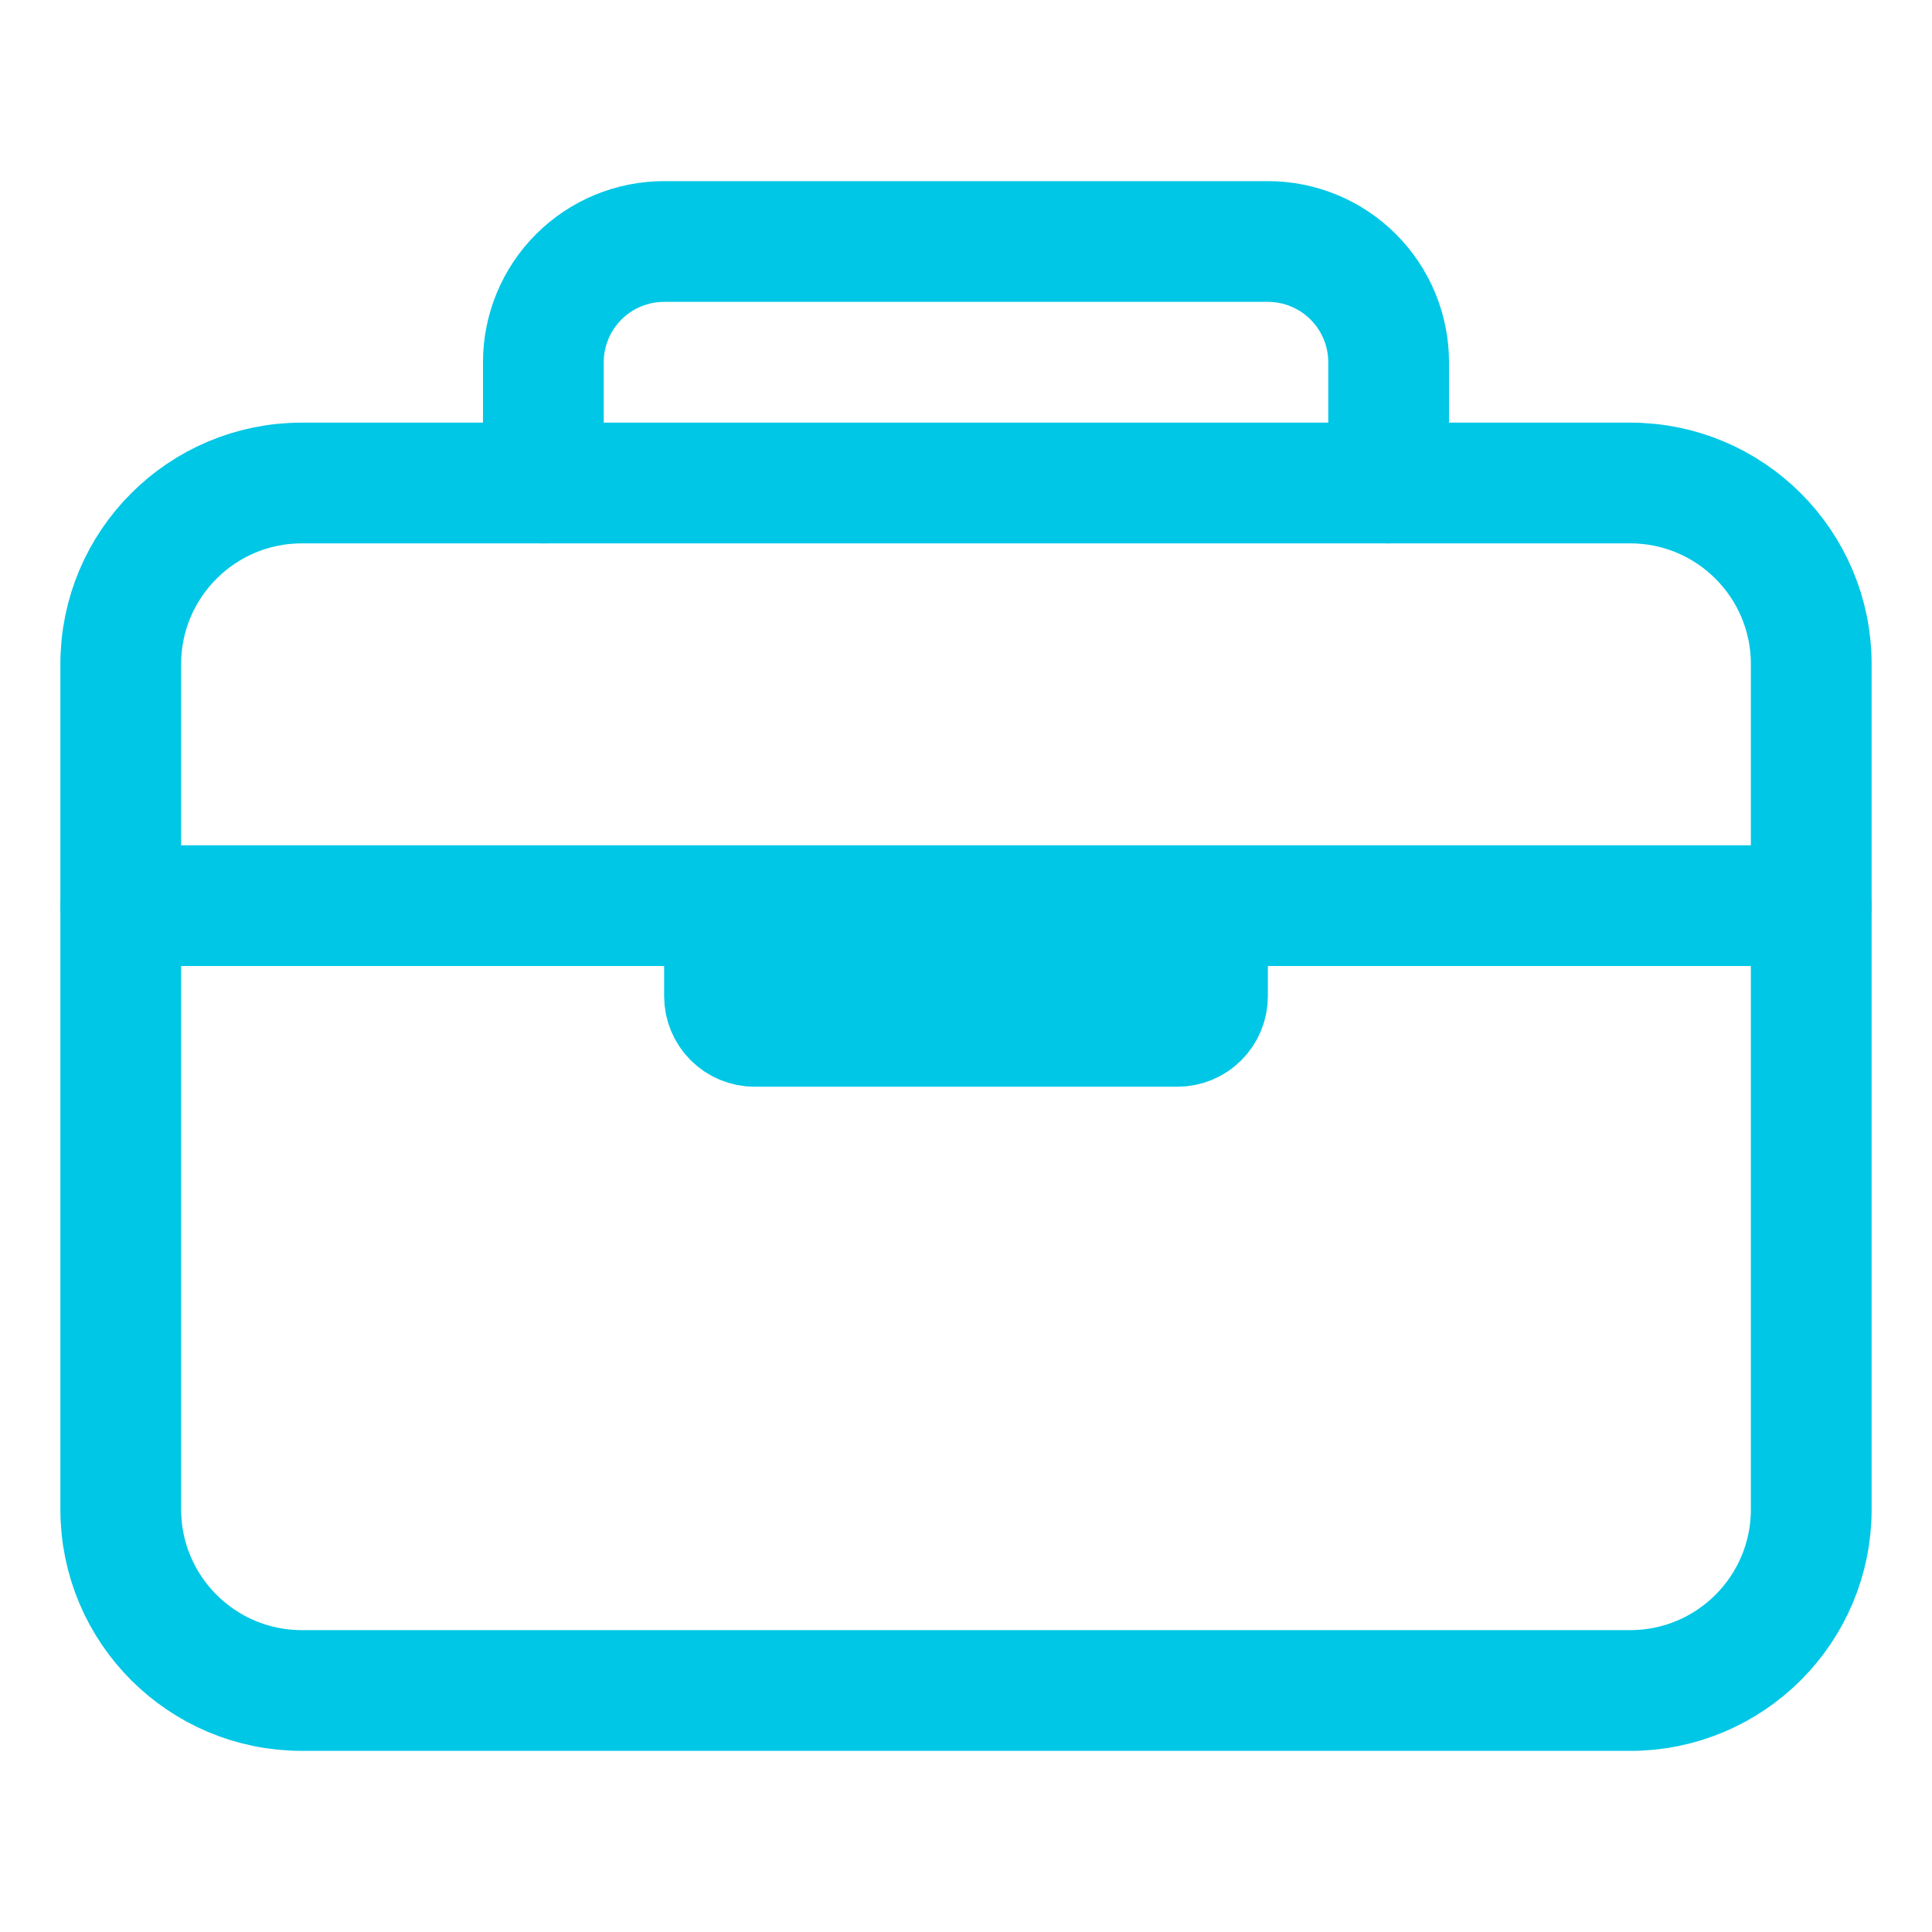 <svg width="50" height="50" viewBox="0 0 50 50" fill="none" xmlns="http://www.w3.org/2000/svg">
<path d="M42.188 12.5H7.812C5.224 12.5 3.125 14.599 3.125 17.188V39.062C3.125 41.651 5.224 43.75 7.812 43.75H42.188C44.776 43.75 46.875 41.651 46.875 39.062V17.188C46.875 14.599 44.776 12.5 42.188 12.5Z" stroke="#00C7E6" stroke-width="3.125" stroke-linejoin="round"/>
<path d="M14.062 12.5V9.375C14.062 8.546 14.392 7.751 14.978 7.165C15.564 6.579 16.359 6.25 17.188 6.25H32.812C33.641 6.25 34.436 6.579 35.022 7.165C35.608 7.751 35.938 8.546 35.938 9.375V12.5M46.875 23.438H3.125M31.25 23.438V25.781C31.25 25.988 31.168 26.187 31.021 26.334C30.875 26.48 30.676 26.562 30.469 26.562H19.531C19.324 26.562 19.125 26.48 18.979 26.334C18.832 26.187 18.75 25.988 18.75 25.781V23.438" stroke="#00C7E6" stroke-width="3.125" stroke-linecap="round" stroke-linejoin="round"/>
</svg>
